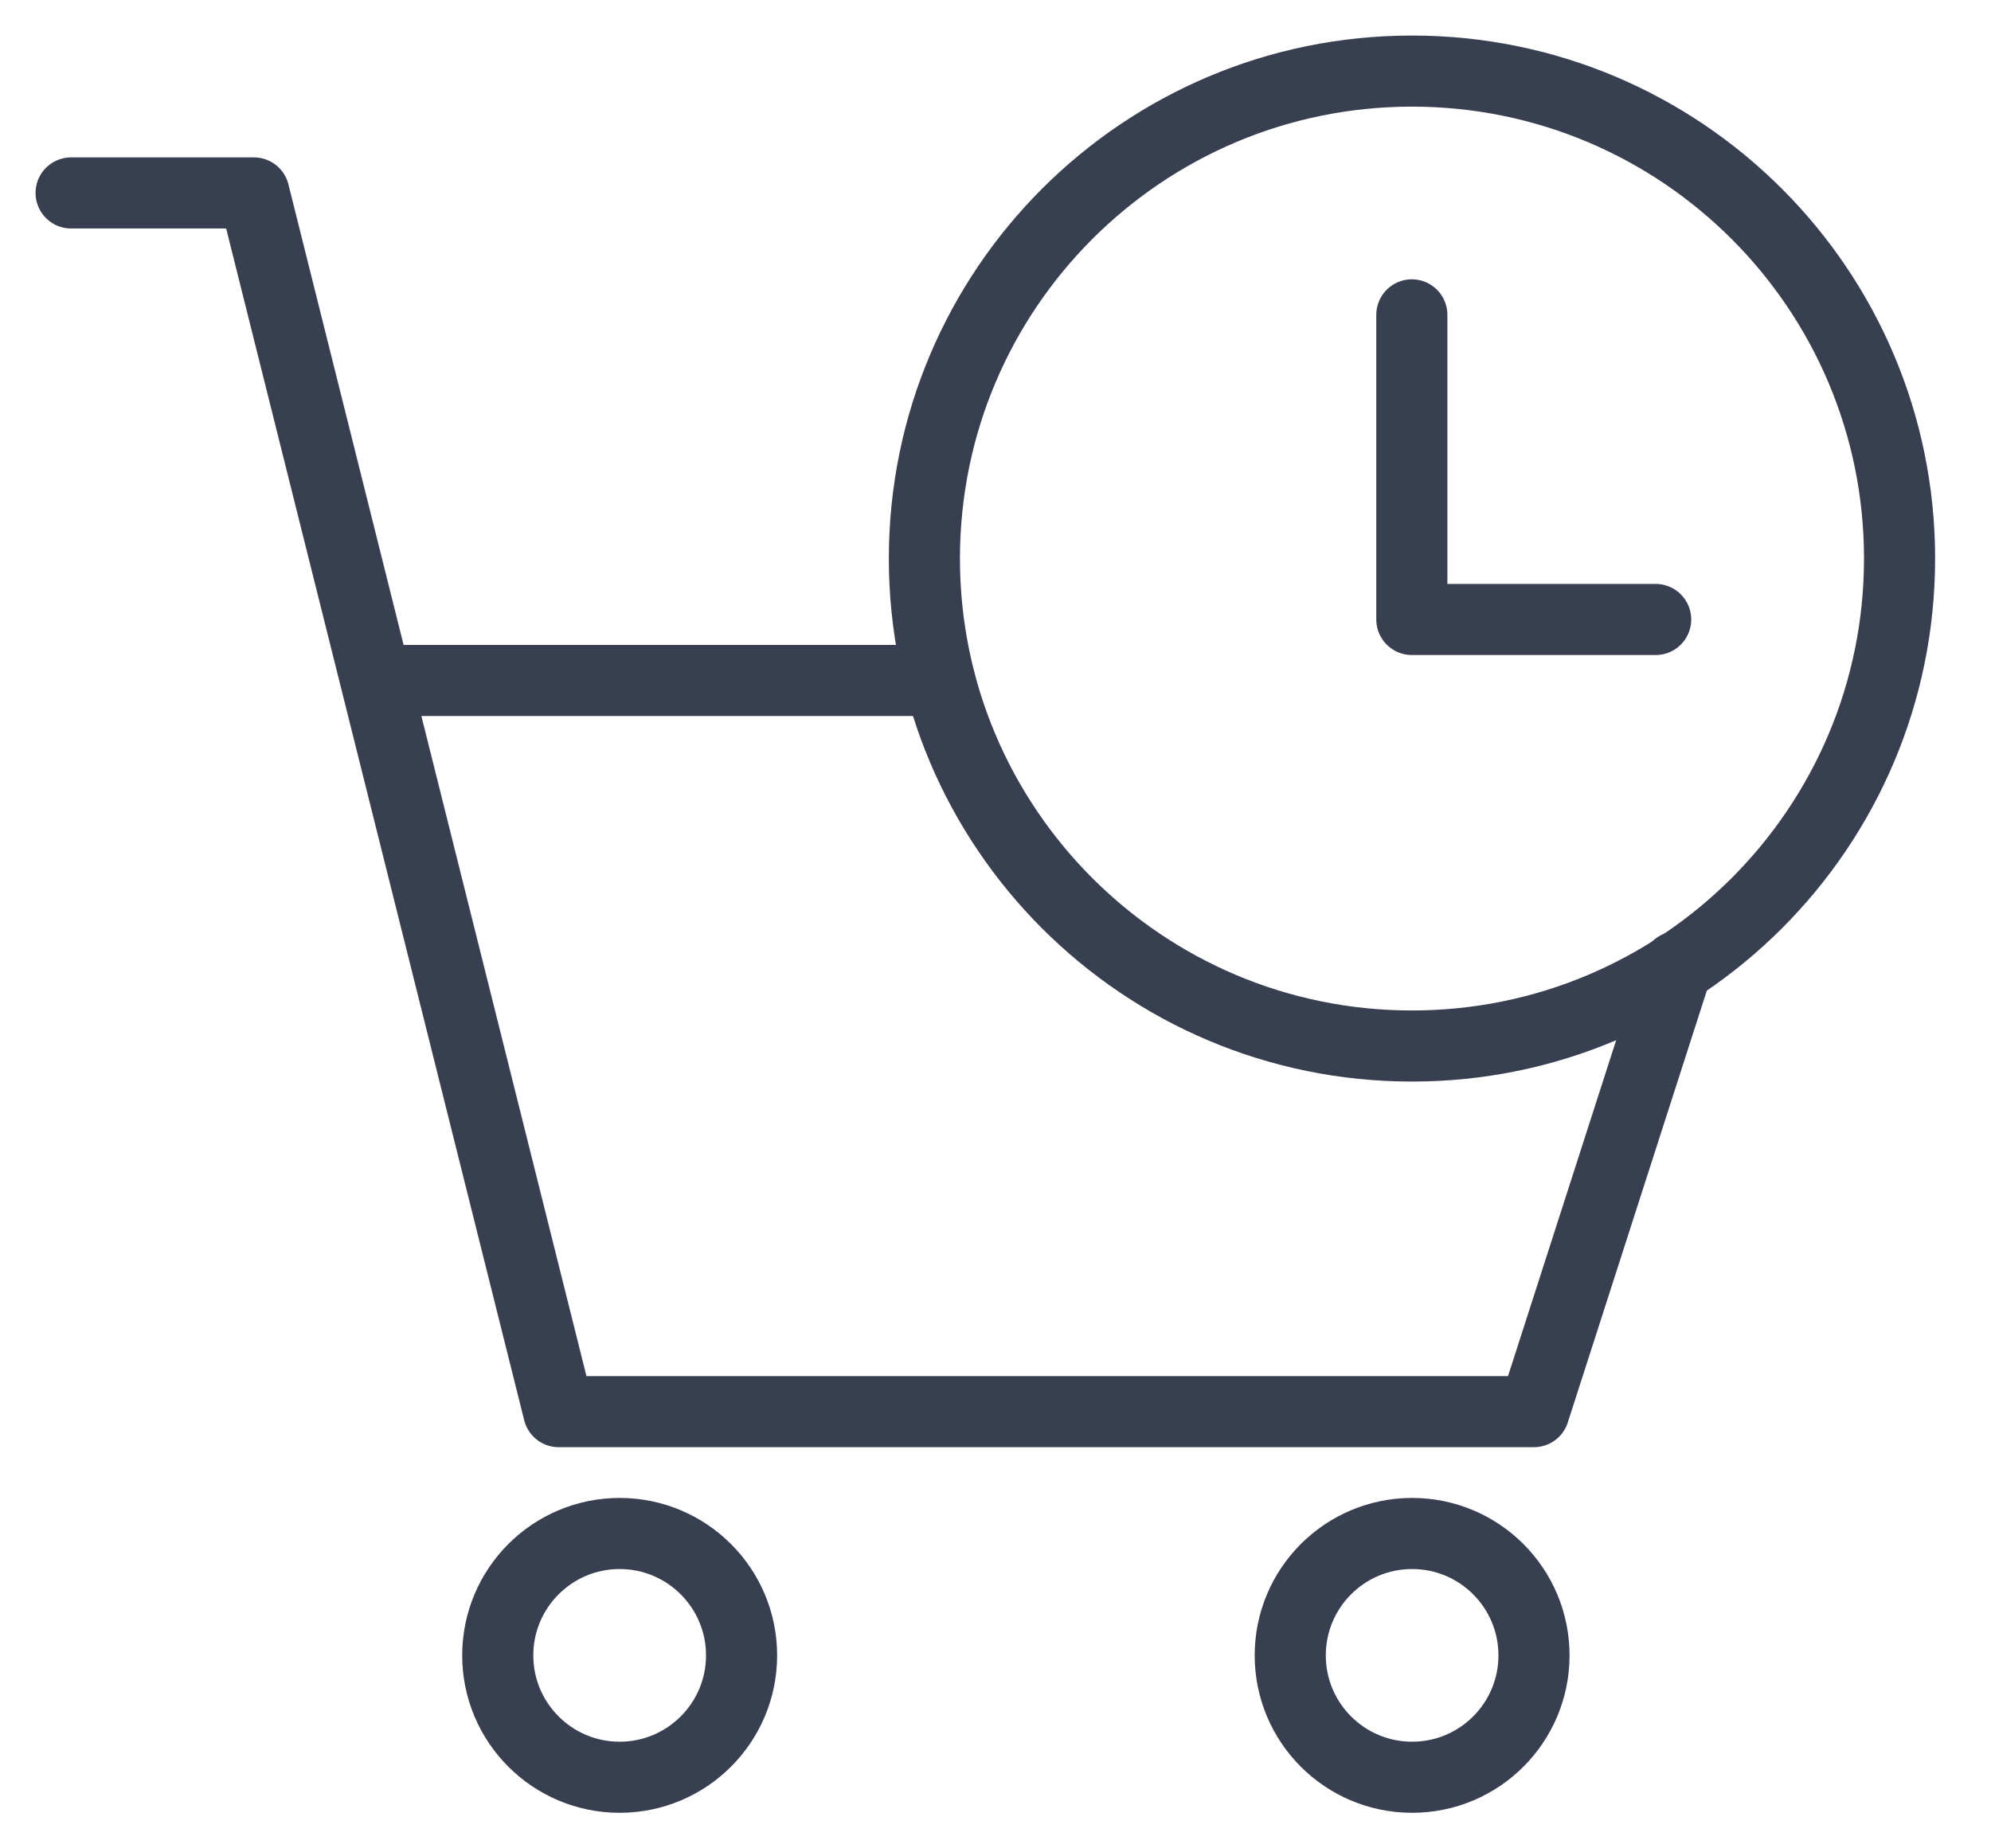 <svg width="28" height="26" viewBox="0 0 28 26" fill="none" xmlns="http://www.w3.org/2000/svg">
<path d="M1 2.714H3.571L7.857 19.857H21.572L23.586 13.6M13.214 9.572H5.286H13.214Z" stroke="#373F51" stroke-miterlimit="10" stroke-linecap="round" stroke-linejoin="round"/>
<path d="M8.714 25C9.661 25 10.429 24.232 10.429 23.286C10.429 22.339 9.661 21.571 8.714 21.571C7.768 21.571 7 22.339 7 23.286C7 24.232 7.768 25 8.714 25Z" stroke="#373F51" stroke-miterlimit="10" stroke-linecap="round" stroke-linejoin="round"/>
<path d="M19.859 25C20.806 25 21.573 24.232 21.573 23.286C21.573 22.339 20.806 21.571 19.859 21.571C18.912 21.571 18.145 22.339 18.145 23.286C18.145 24.232 18.912 25 19.859 25Z" stroke="#373F51" stroke-miterlimit="10" stroke-linecap="round" stroke-linejoin="round"/>
<path d="M19.857 14.714C23.644 14.714 26.714 11.644 26.714 7.857C26.714 4.07 23.644 1 19.857 1C16.07 1 13 4.07 13 7.857C13 11.644 16.07 14.714 19.857 14.714Z" stroke="#373F51" stroke-miterlimit="10" stroke-linecap="round" stroke-linejoin="round"/>
<path d="M19.855 4.429V8.714H23.284" stroke="#373F51" stroke-miterlimit="10" stroke-linecap="round" stroke-linejoin="round"/>
</svg>
